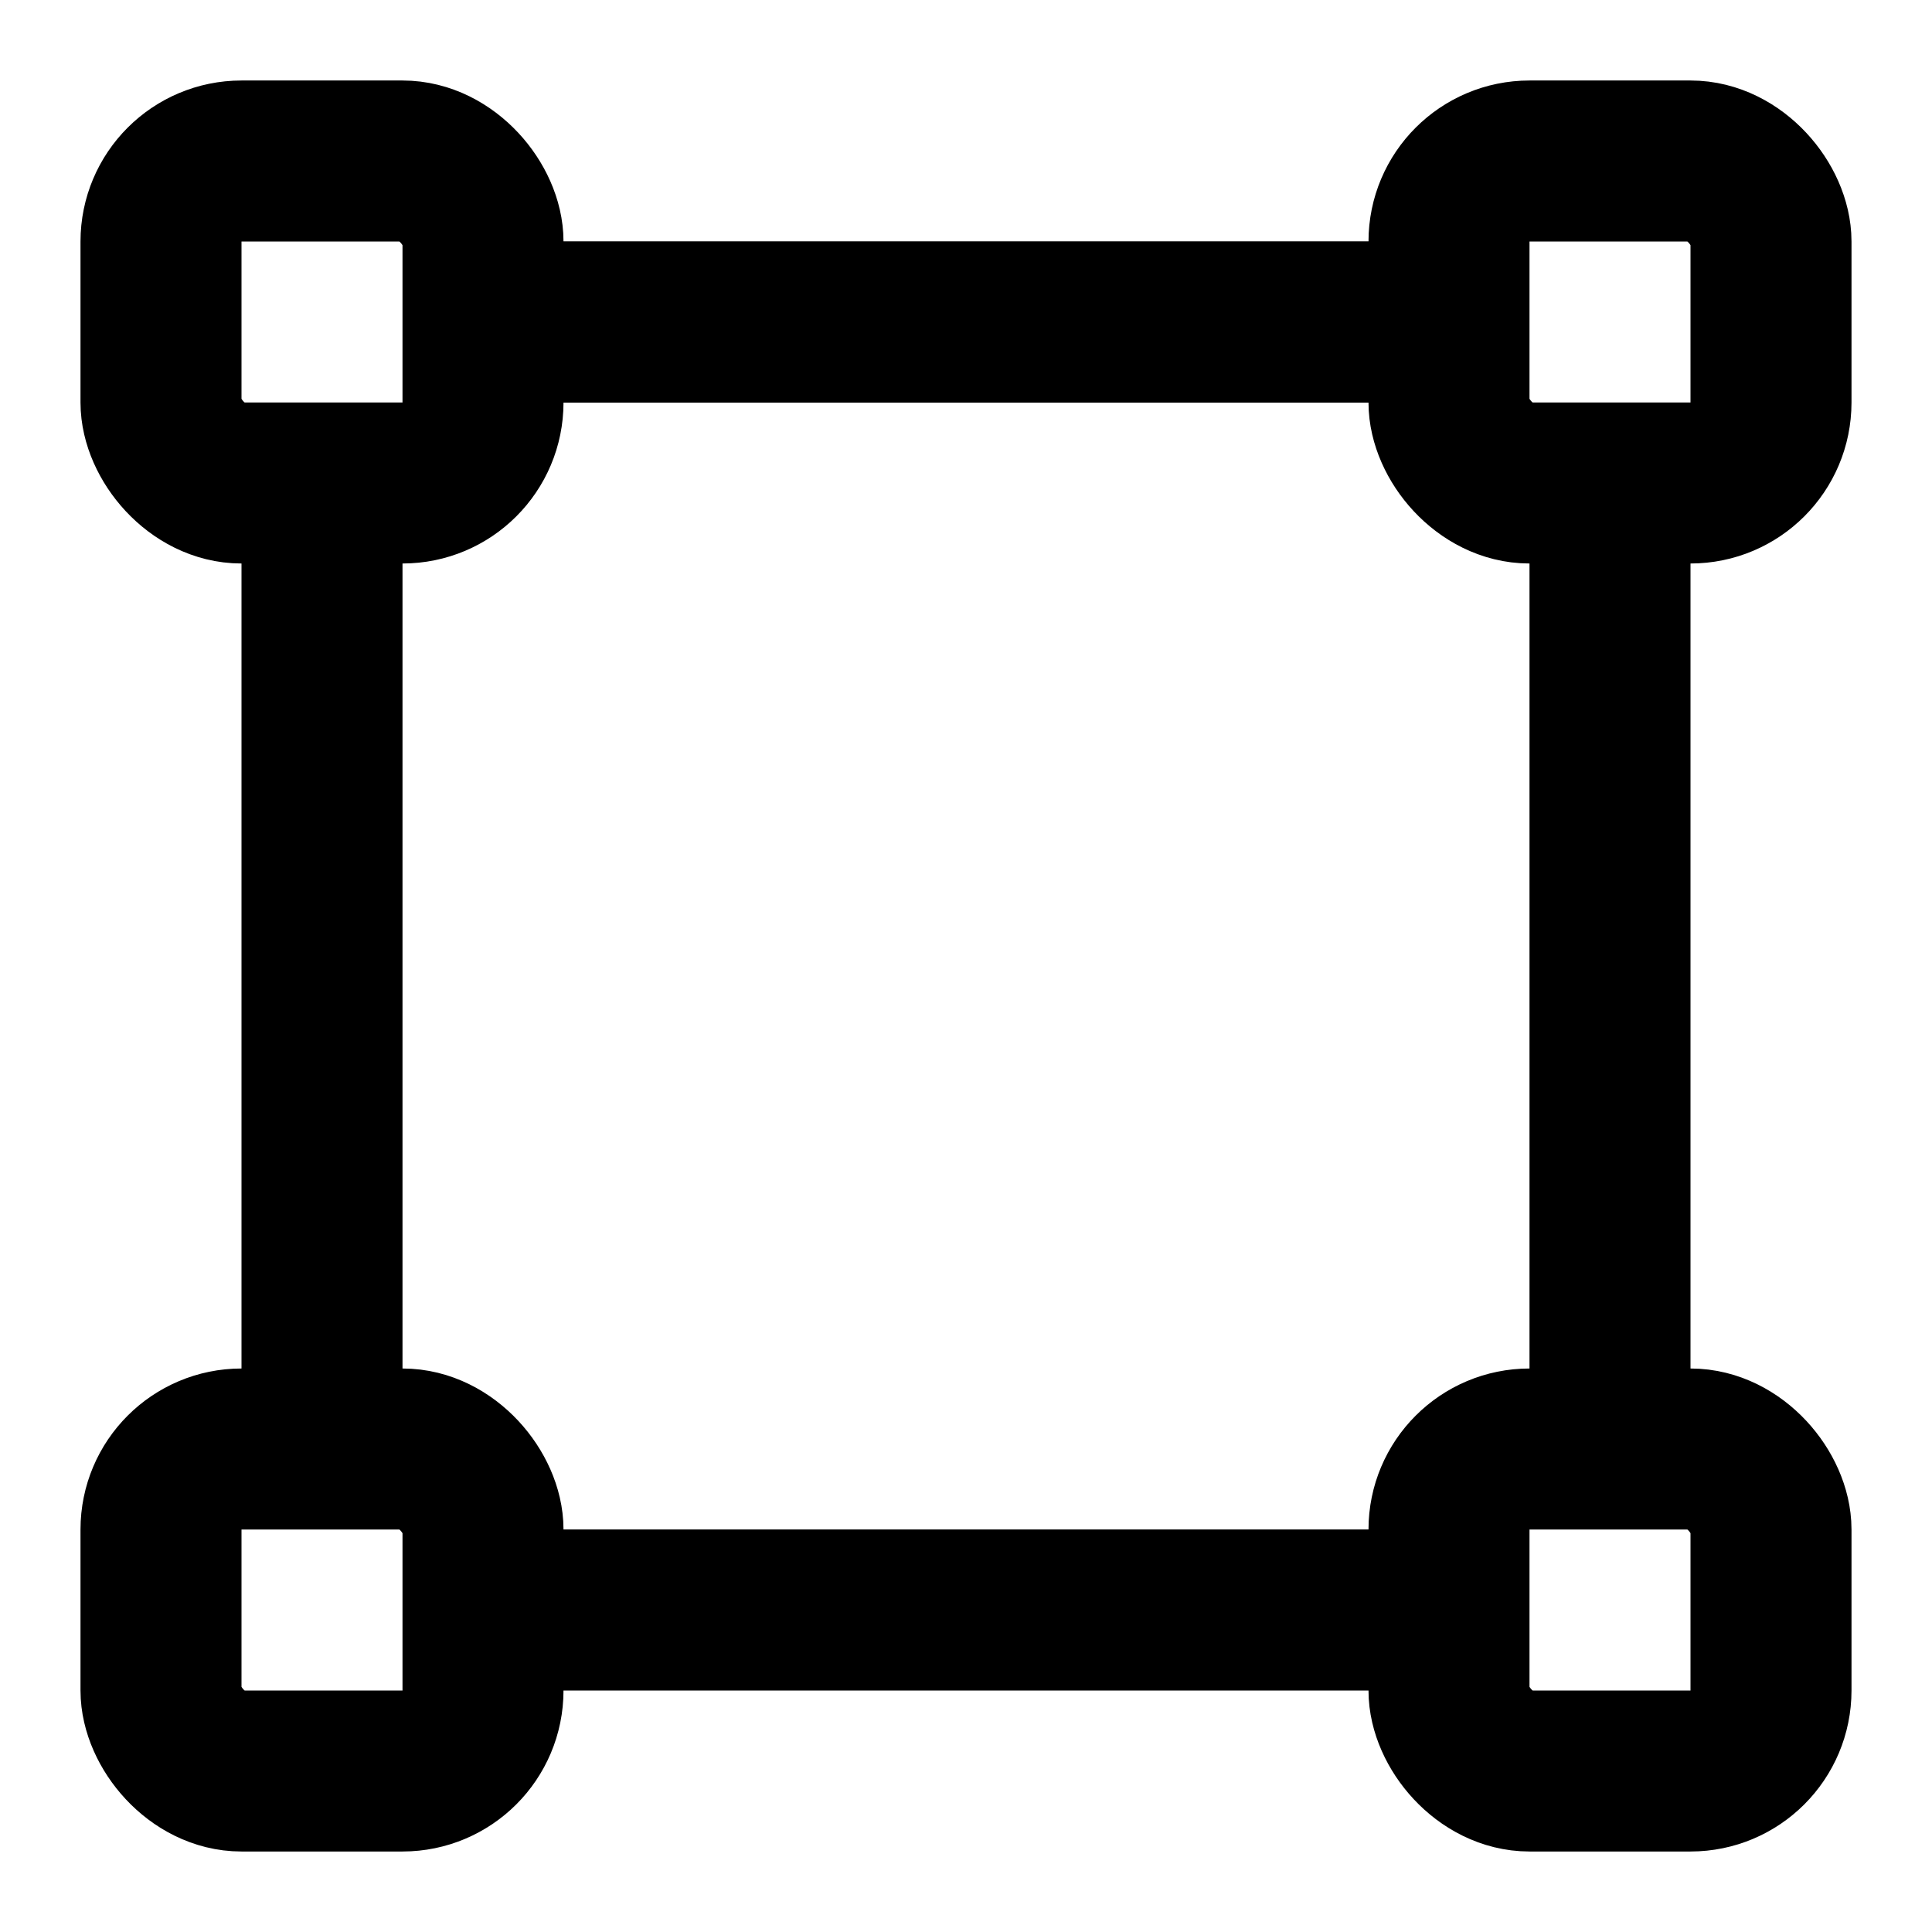 <svg width="48" height="48" viewBox="0 0 48 48" fill="none" xmlns="http://www.w3.org/2000/svg">
<line x1="14" y1="8" x2="34" y2="8" stroke="black" stroke-width="4" stroke-linecap="round"/>
<line x1="14" y1="8" x2="34" y2="8" stroke="black" stroke-width="4" stroke-linecap="round"/>
<line x1="14" y1="40" x2="34" y2="40" stroke="black" stroke-width="4" stroke-linecap="round"/>
<rect x="36" y="4" width="8" height="8" rx="2" stroke="black" stroke-width="4" stroke-linejoin="round"/>
<rect x="4" y="4" width="8" height="8" rx="2" stroke="black" stroke-width="4" stroke-linejoin="round"/>
<rect x="36" y="36" width="8" height="8" rx="2" stroke="black" stroke-width="4" stroke-linejoin="round"/>
<rect x="4" y="36" width="8" height="8" rx="2" stroke="black" stroke-width="4" stroke-linejoin="round"/>
<line x1="40" y1="14" x2="40" y2="34" stroke="black" stroke-width="4" stroke-linecap="round"/>
<line x1="8" y1="14" x2="8" y2="34" stroke="black" stroke-width="4" stroke-linecap="round"/>
</svg>
